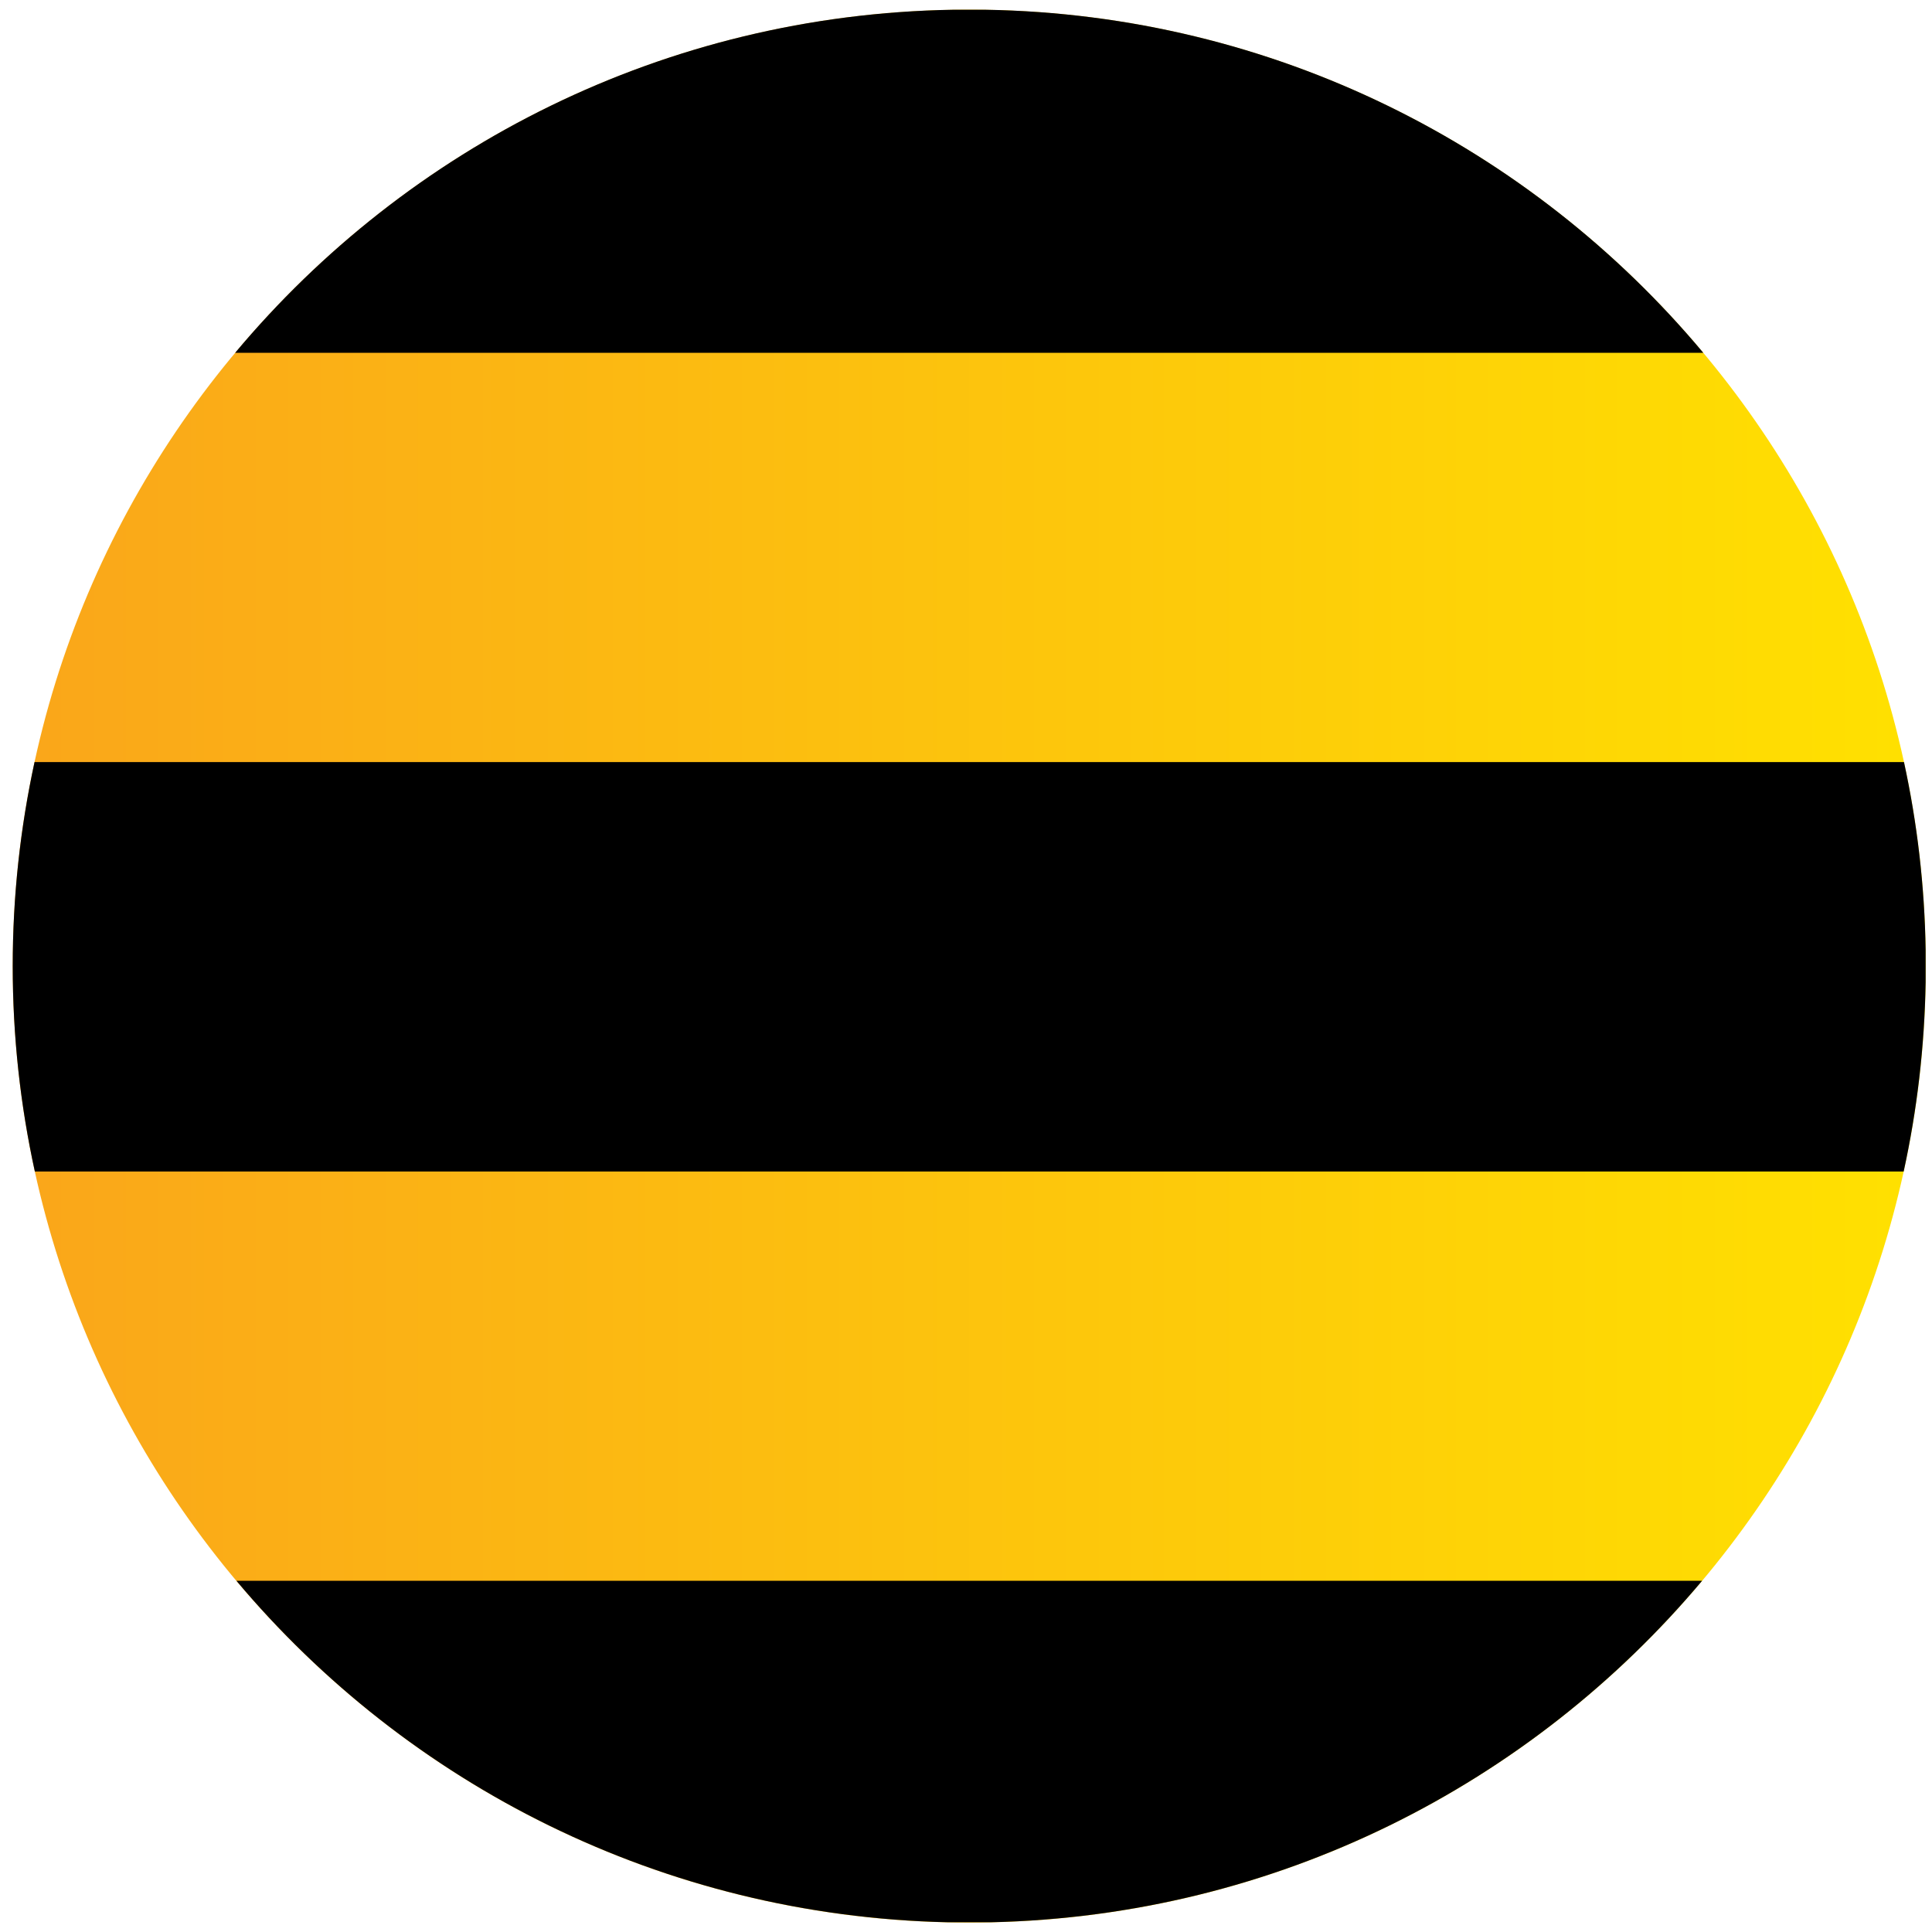 <svg width="24" height="24" viewBox="0 0 24 24" fill="none" xmlns="http://www.w3.org/2000/svg">
<g clip-path="url(#clip0_2310_1878)">
<path d="M0.158 12.002C0.158 18.564 5.477 23.883 12.041 23.883C18.602 23.883 23.923 18.564 23.923 12.002C23.923 5.439 18.602 0.12 12.041 0.12C5.477 0.12 0.158 5.439 0.158 12.002Z" fill="url(#paint0_linear_2310_1878)"/>
<path d="M0.433 14.553C0.253 13.731 0.158 12.877 0.158 12.001C0.158 11.131 0.252 10.284 0.429 9.467H23.652C23.816 10.22 23.908 10.999 23.921 11.798V12.204C23.907 13.009 23.814 13.794 23.648 14.553H0.433Z" fill="black"/>
<path d="M11.772 23.879C8.225 23.8 5.062 22.168 2.937 19.637H21.144C19.018 22.168 15.856 23.8 12.31 23.879H11.772Z" fill="black"/>
<path d="M12.242 0.121C15.823 0.18 19.02 1.824 21.159 4.383H2.921C5.061 1.824 8.258 0.18 11.84 0.121H12.242Z" fill="black"/>
</g>
<defs>
<linearGradient id="paint0_linear_2310_1878" x1="0.159" y1="12.01" x2="23.921" y2="12.01" gradientUnits="userSpaceOnUse">
<stop stop-color="#FAA61A"/>
<stop offset="1" stop-color="#FFE100"/>
</linearGradient>
<clipPath id="clip0_2310_1878">
<rect width="24" height="24" fill="white"/>
</clipPath>
</defs>
</svg>
